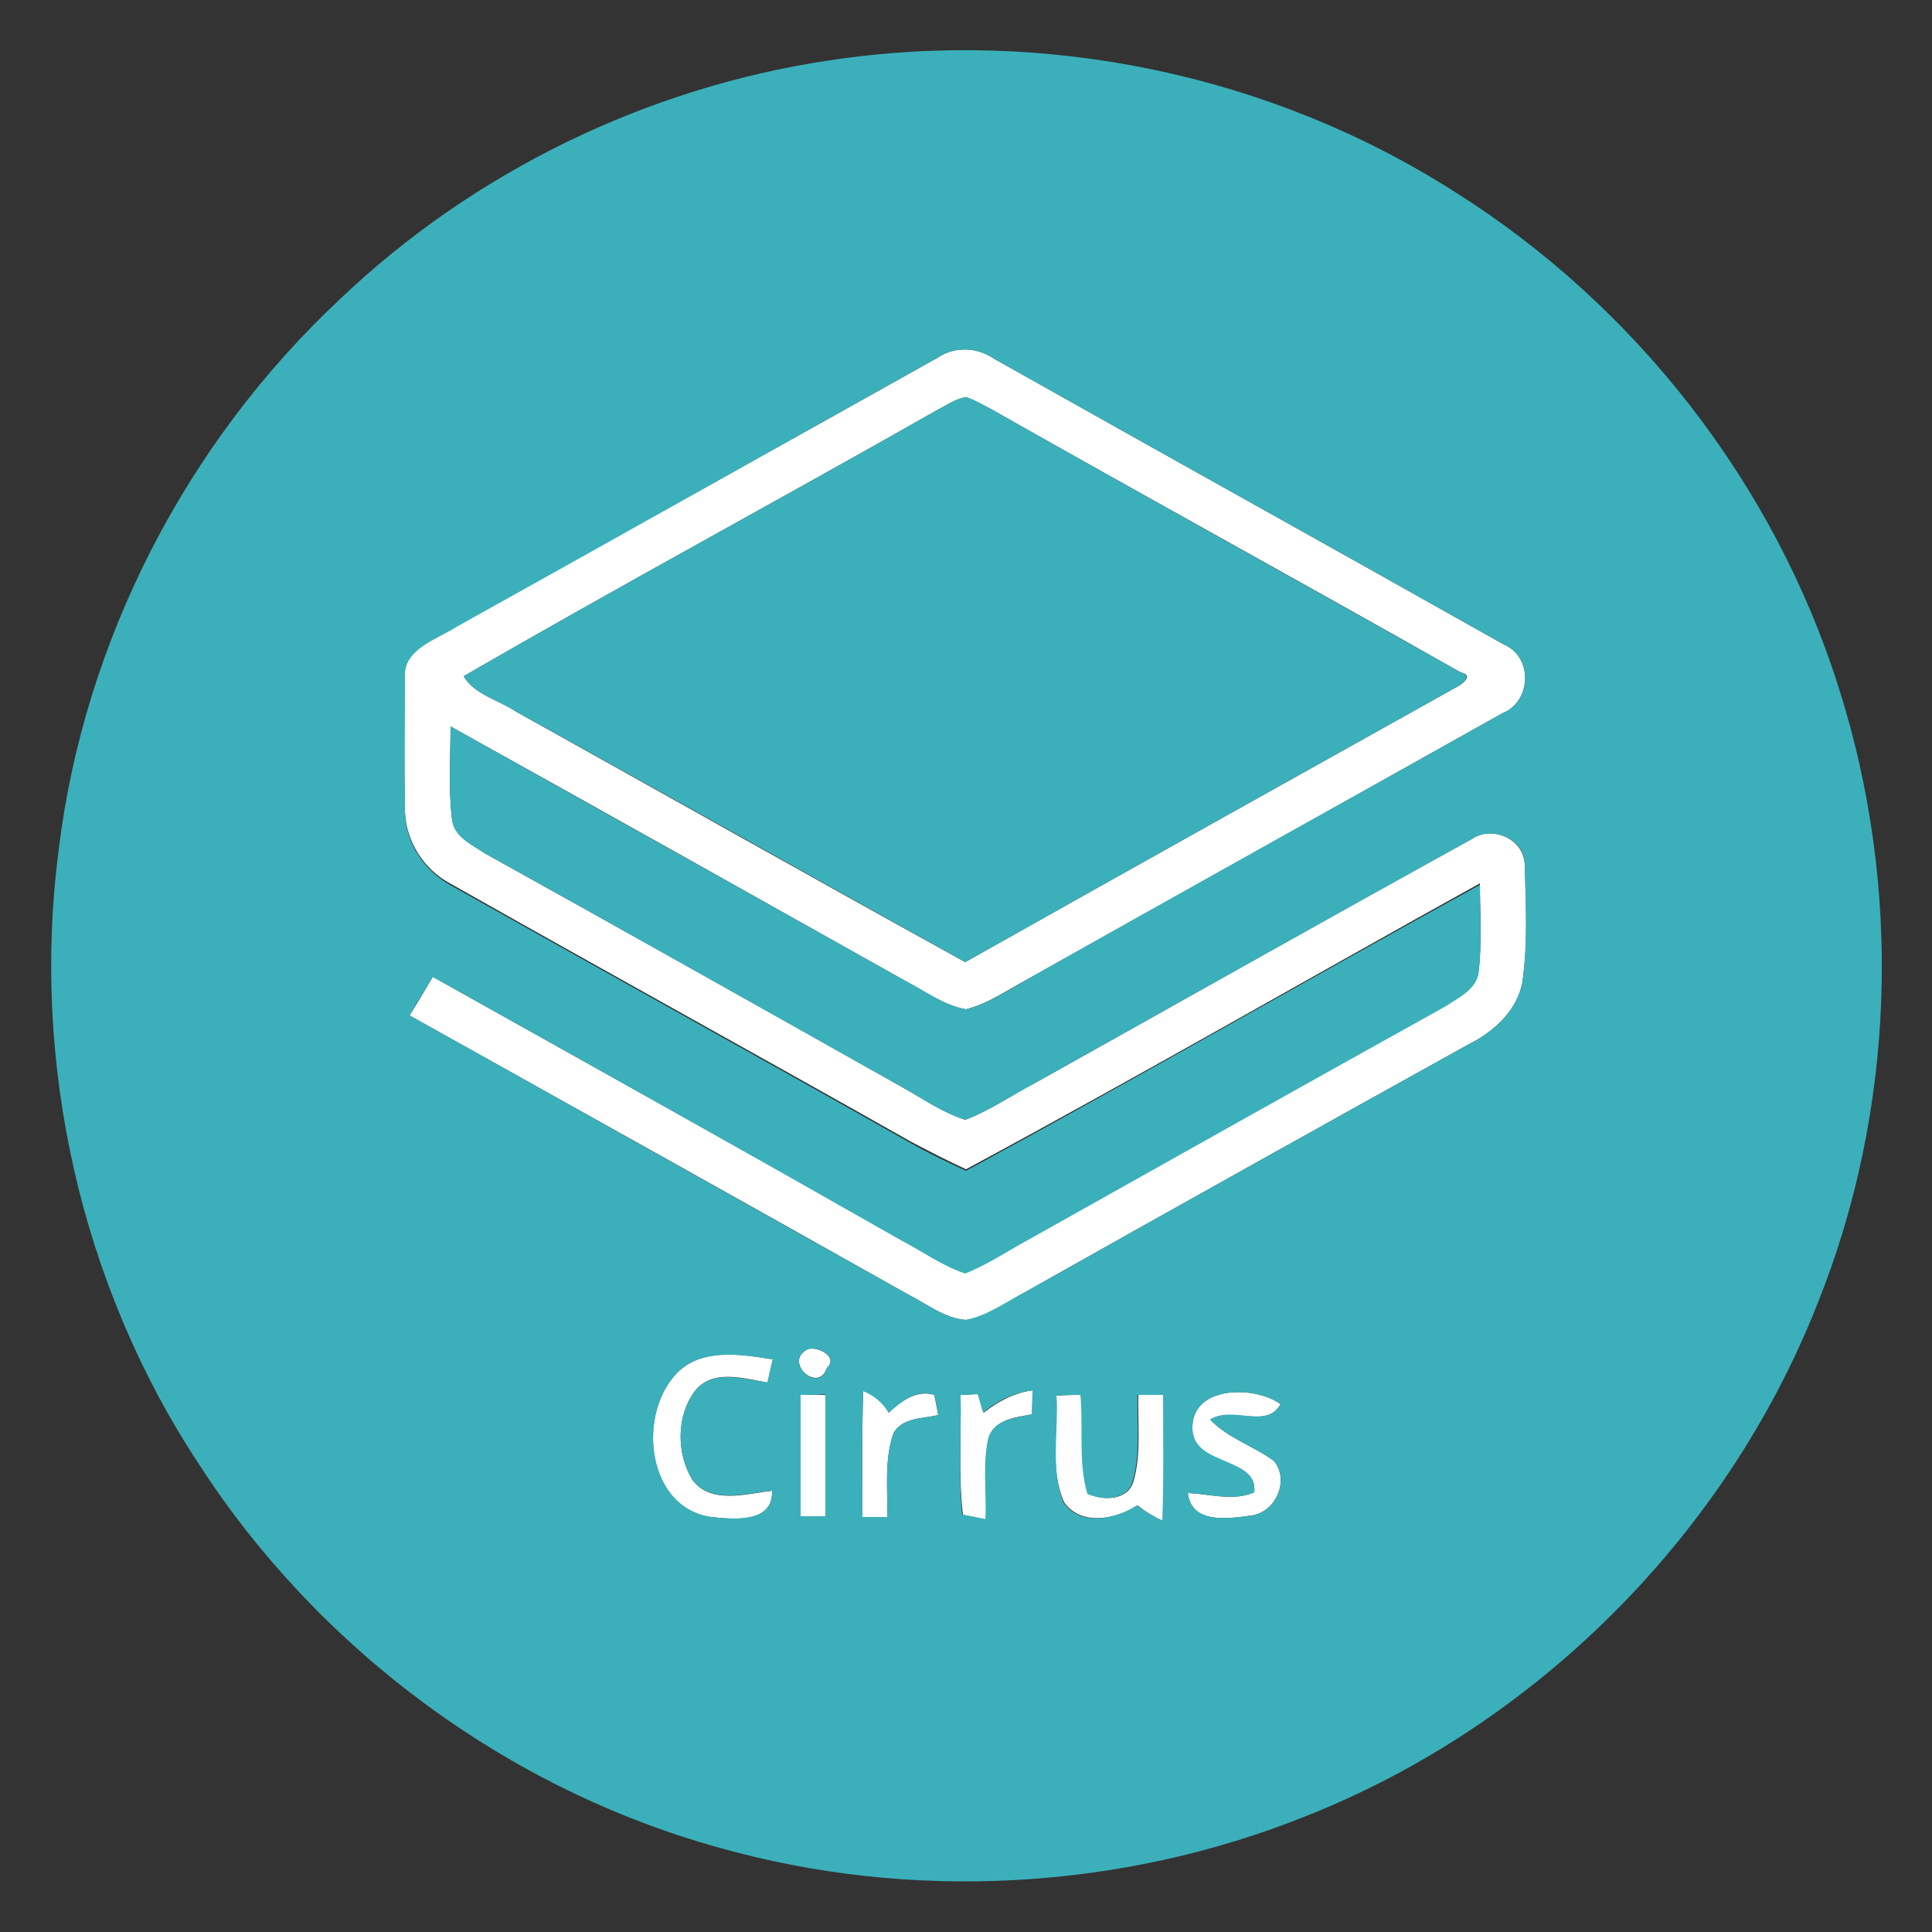 <?xml version="1.0" encoding="utf-8"?>
<!-- Generator: Adobe Illustrator 26.0.3, SVG Export Plug-In . SVG Version: 6.00 Build 0)  -->
<svg version="1.1" id="Layer_1" xmlns="http://www.w3.org/2000/svg" xmlns:xlink="http://www.w3.org/1999/xlink" x="0px" y="0px"
	 viewBox="0 0 250 250" style="enable-background:new 0 0 250 250;" xml:space="preserve">
<rect x="0" y="0" width="250" height="250" fill="#333333" stroke="none"/>
<style type="text/css">
	.st0{fill:#FFFFFF;}
	.st1{fill:#3BB0BA;}
</style>
<g id="_x23_ffffffff">
	<path class="st0" d="M121.3,46.3c2.2-1.5,5.1-1.4,7.3,0.1c22,12.4,44,24.6,66,37c3.8,1.6,3.6,7.4-0.2,8.9
		c-20.5,11.5-41.1,23-61.6,34.5c-2.6,1.4-5,3.1-7.8,3.8c-2.9-0.5-5.4-2.4-7.9-3.7c-19.6-11-39.2-22-58.8-32.9c0,4-0.3,8.1,0.2,12.1
		c0.3,2.2,2.6,3.2,4.2,4.3c18,10,36,20.1,53.9,30.2c2.7,1.5,5.3,3.3,8.3,4.3c3.2-1.2,6-3.2,9.1-4.8c18.8-10.5,37.5-21.1,56.4-31.5
		c2.7-1.9,6.9,0,6.9,3.4c0.2,5,0.4,10.1-0.3,15.1c-0.7,3.7-3.7,6.4-6.9,8C171,145.7,152,156.3,133,167c-2.6,1.4-5,3.3-8,3.8
		c-2.8-0.2-5.1-2.1-7.5-3.3c-21.5-12.1-43-24.1-64.5-36.1c1-1.6,2-3.3,3-5c20.2,11.3,40.4,22.6,60.6,33.9c2.8,1.5,5.3,3.3,8.3,4.3
		c3-1.1,5.6-3,8.4-4.5c17.9-10,35.8-20.1,53.8-30.1c1.6-1.1,3.8-2,4.2-4.1c0.5-3.8,0.2-7.8,0.2-11.6c-22.2,12.3-44.2,25-66.5,37
		c-2.4-1.1-4.7-2.3-7-3.5c-19.8-11.2-39.8-22.2-59.6-33.4c-3.5-1.8-5.9-5.5-6-9.5c-0.1-5.7-0.1-11.5,0-17.2
		c-0.4-3.9,4.1-5.1,6.7-6.8C79.8,69.5,100.6,57.9,121.3,46.3 M121.2,53.1C100.8,64.7,80.2,75.8,60,87.5c1.4,2.4,4.6,3.1,6.8,4.6
		c19.4,10.8,38.7,21.7,58.1,32.4c21.1-11.9,42.3-23.7,63.4-35.5c0.7-0.3,2.6-1.6,0.7-2c-20.3-11.5-40.7-22.7-61-34.2
		c-1-0.5-2-1.1-3-1.4C123.6,51.6,122.4,52.5,121.2,53.1z"/>
	<path class="st0" d="M104.5,174.6c1.2-0.5,4.1,1,2.5,2.4C105.9,180.4,101.3,176.2,104.5,174.6z"/>
	<path class="st0" d="M87.2,178.1c3.2-3.8,8.5-2.9,12.8-2.2c-0.2,1-0.4,2-0.7,3c-3-0.5-7-1.8-9.3,1c-2.5,3.2-2.5,8.2-0.4,11.6
		c2.4,3.2,6.9,1.8,10.3,1.4c0.2,4.3-5.1,3.7-7.9,3.4C83.8,195.1,82.5,183.6,87.2,178.1z"/>
	<path class="st0" d="M103.6,180.5c1.1,0,2.1,0,3.2,0c0,5.3,0,10.5,0,15.8c-0.8,0-2.4,0-3.2,0C103.6,191,103.6,185.8,103.6,180.5z"
		/>
	<path class="st0" d="M115,182.8c1.6-1.5,3.6-3,5.9-2.3c0.1,0.6,0.4,1.9,0.5,2.6c-2,0.5-4.7,0.3-5.8,2.4c-1.2,3.5-0.7,7.2-0.8,10.8
		c-0.8,0-2.4,0-3.2,0c0-5.4-0.1-10.9,0.1-16.3C113.2,180.5,114.2,181.4,115,182.8z"/>
	<path class="st0" d="M124.3,180.5c0.6,0,1.7-0.1,2.3-0.1c0.2,0.6,0.5,1.8,0.7,2.4c1.9-1.5,4-2.6,6.4-2.9c0,1-0.1,2.1-0.1,3.1
		c-2.1,0.4-4.8,0.6-5.6,3c-0.8,3.4-0.3,7.1-0.4,10.6c-0.8-0.1-2.3-0.4-3-0.6C124,190.9,124.4,185.7,124.3,180.5z"/>
	<path class="st0" d="M136.7,180.6c1.1-0.1,2.2-0.1,3.2-0.1c0.4,4.2-0.3,8.7,0.9,12.8c2,0.9,5.2,0.9,5.9-1.7c1-3.6,0.5-7.4,0.6-11.1
		c1.1,0,2.2,0,3.3,0c0,5.4,0.1,10.9-0.1,16.3c-1.2-0.5-2.3-1.2-3.3-2c-2.8,1.8-7.3,2.7-9.5-0.4C135.8,190.1,136.9,185.2,136.7,180.6
		z"/>
	<path class="st0" d="M154.3,185c-0.3-5.7,8-5.8,11.4-3.3c-1.8,3.3-6.3,0.2-9.1,2c2.3,2.4,5.6,3.4,8.2,5.3c2.1,2.4,0.4,6.6-2.8,7.1
		c-3,0.4-7.8,1.2-8.3-2.9c2.8,0.1,5.9,1.1,8.6-0.1C162.8,188.5,154.5,189.8,154.3,185z"/>
</g>
<g id="_x23_3bb0baff">
	<path class="st1" d="M107.4,7.8c27.8-4.2,57,1.8,80.8,17c23.4,14.7,41.4,37.8,49.7,64.1c8.3,25.9,7.4,54.8-2.8,80
		c-11.8,29.8-36.3,54.3-66.1,66.1c-23.9,9.6-51.1,11.1-75.9,4.1c-27.5-7.6-51.9-25.7-67.4-49.7c-15.3-23.2-21.7-52-18.1-79.5
		c3.3-27,16.5-52.6,36.4-71.2C61.2,22.3,83.7,11.3,107.4,7.8 M121.3,46.3c-20.8,11.6-41.5,23.3-62.2,34.8c-2.6,1.7-7.1,2.9-6.7,6.8
		c0,5.7-0.1,11.5,0,17.2c0.1,4,2.5,7.6,6,9.5c19.9,11.2,39.8,22.2,59.6,33.4c2.3,1.3,4.6,2.4,7,3.5c22.3-12.1,44.3-24.8,66.5-37
		c0,3.9,0.3,7.8-0.2,11.6c-0.5,2.1-2.6,3-4.2,4.1c-18,10-35.8,20-53.8,30.1c-2.8,1.5-5.4,3.3-8.4,4.5c-3-1-5.6-2.9-8.3-4.3
		C96.4,149,76.2,137.7,56,126.4c-1,1.6-2,3.3-3,5c21.5,12,43,24.1,64.5,36.1c2.4,1.2,4.7,3.1,7.5,3.3c2.9-0.6,5.4-2.5,8-3.8
		c19-10.7,38-21.3,57.1-31.9c3.2-1.6,6.2-4.3,6.9-8c0.7-5,0.4-10.1,0.3-15.1c0.1-3.4-4.2-5.3-6.9-3.4c-18.8,10.4-37.6,21-56.4,31.5
		c-3,1.6-5.9,3.6-9.1,4.8c-3-0.9-5.6-2.8-8.3-4.3c-18-10.1-35.9-20.2-53.9-30.2c-1.7-1.1-3.9-2.1-4.2-4.3c-0.5-4-0.2-8.1-0.2-12.1
		c19.6,11,39.2,21.9,58.8,32.9c2.6,1.3,5,3.2,7.9,3.7c2.9-0.7,5.3-2.4,7.8-3.8c20.5-11.6,41.1-23,61.6-34.5c3.8-1.5,4-7.3,0.2-8.9
		c-22-12.4-44-24.6-66-37C126.4,44.9,123.5,44.8,121.3,46.3 M104.5,174.6c-3.2,1.6,1.4,5.9,2.5,2.4
		C108.6,175.6,105.8,174.1,104.5,174.6 M87.2,178.1c-4.7,5.5-3.3,17,4.8,18.2c2.9,0.3,8.1,0.8,7.9-3.4c-3.3,0.3-7.8,1.8-10.3-1.4
		c-2.1-3.4-2.1-8.4,0.4-11.6c2.3-2.8,6.3-1.4,9.3-1c0.2-1,0.4-2,0.7-3C95.7,175.2,90.3,174.4,87.2,178.1 M103.6,180.5
		c0,5.2,0,10.5,0,15.7c0.8,0,2.4,0,3.2,0c0-5.2,0-10.5,0-15.8C105.8,180.5,104.7,180.5,103.6,180.5 M115,182.8
		c-0.8-1.3-1.9-2.2-3.3-2.8c-0.2,5.4-0.1,10.9-0.1,16.3c0.8,0,2.4,0,3.2,0c0.1-3.6-0.4-7.4,0.8-10.8c1.1-2.1,3.8-1.9,5.8-2.4
		c-0.1-0.6-0.3-1.9-0.5-2.6C118.6,179.7,116.7,181.3,115,182.8 M124.3,180.5c0.1,5.2-0.3,10.3,0.2,15.5c0.8,0.1,2.3,0.4,3,0.6
		c0.2-3.5-0.4-7.1,0.4-10.6c0.8-2.4,3.6-2.5,5.6-3c0-1,0.1-2.1,0.1-3.1c-2.4,0.3-4.6,1.4-6.4,2.9c-0.2-0.6-0.5-1.8-0.7-2.4
		C126,180.4,124.9,180.5,124.3,180.5 M136.7,180.6c0.3,4.6-0.8,9.5,0.9,13.8c2.2,3.2,6.7,2.2,9.5,0.4c1.1,0.8,2.2,1.4,3.3,2
		c0.2-5.4,0.1-10.9,0.1-16.3c-1.1,0-2.2,0-3.3,0c-0.1,3.7,0.4,7.4-0.6,11.1c-0.7,2.6-3.9,2.6-5.9,1.7c-1.2-4.1-0.5-8.6-0.9-12.8
		C138.8,180.5,137.8,180.5,136.7,180.6 M154.3,185c0.2,4.7,8.5,3.5,8,8.1c-2.7,1.2-5.8,0.2-8.6,0.1c0.5,4.1,5.3,3.3,8.3,2.9
		c3.2-0.5,4.9-4.7,2.8-7.1c-2.7-1.9-5.9-2.9-8.2-5.3c2.9-1.9,7.3,1.3,9.1-2C162.3,179.2,154,179.3,154.3,185z"/>
	<path class="st1" d="M121.2,53.1c1.2-0.6,2.4-1.5,3.8-1.7c1.1,0.3,2,0.9,3,1.4c20.3,11.5,40.7,22.8,61,34.2c1.8,0.5-0.1,1.7-0.7,2
		c-21.1,11.8-42.3,23.6-63.4,35.5c-19.4-10.8-38.7-21.7-58.1-32.4c-2.2-1.5-5.4-2.2-6.8-4.6C80.2,75.8,100.8,64.7,121.2,53.1z"/>
</g>
</svg>
